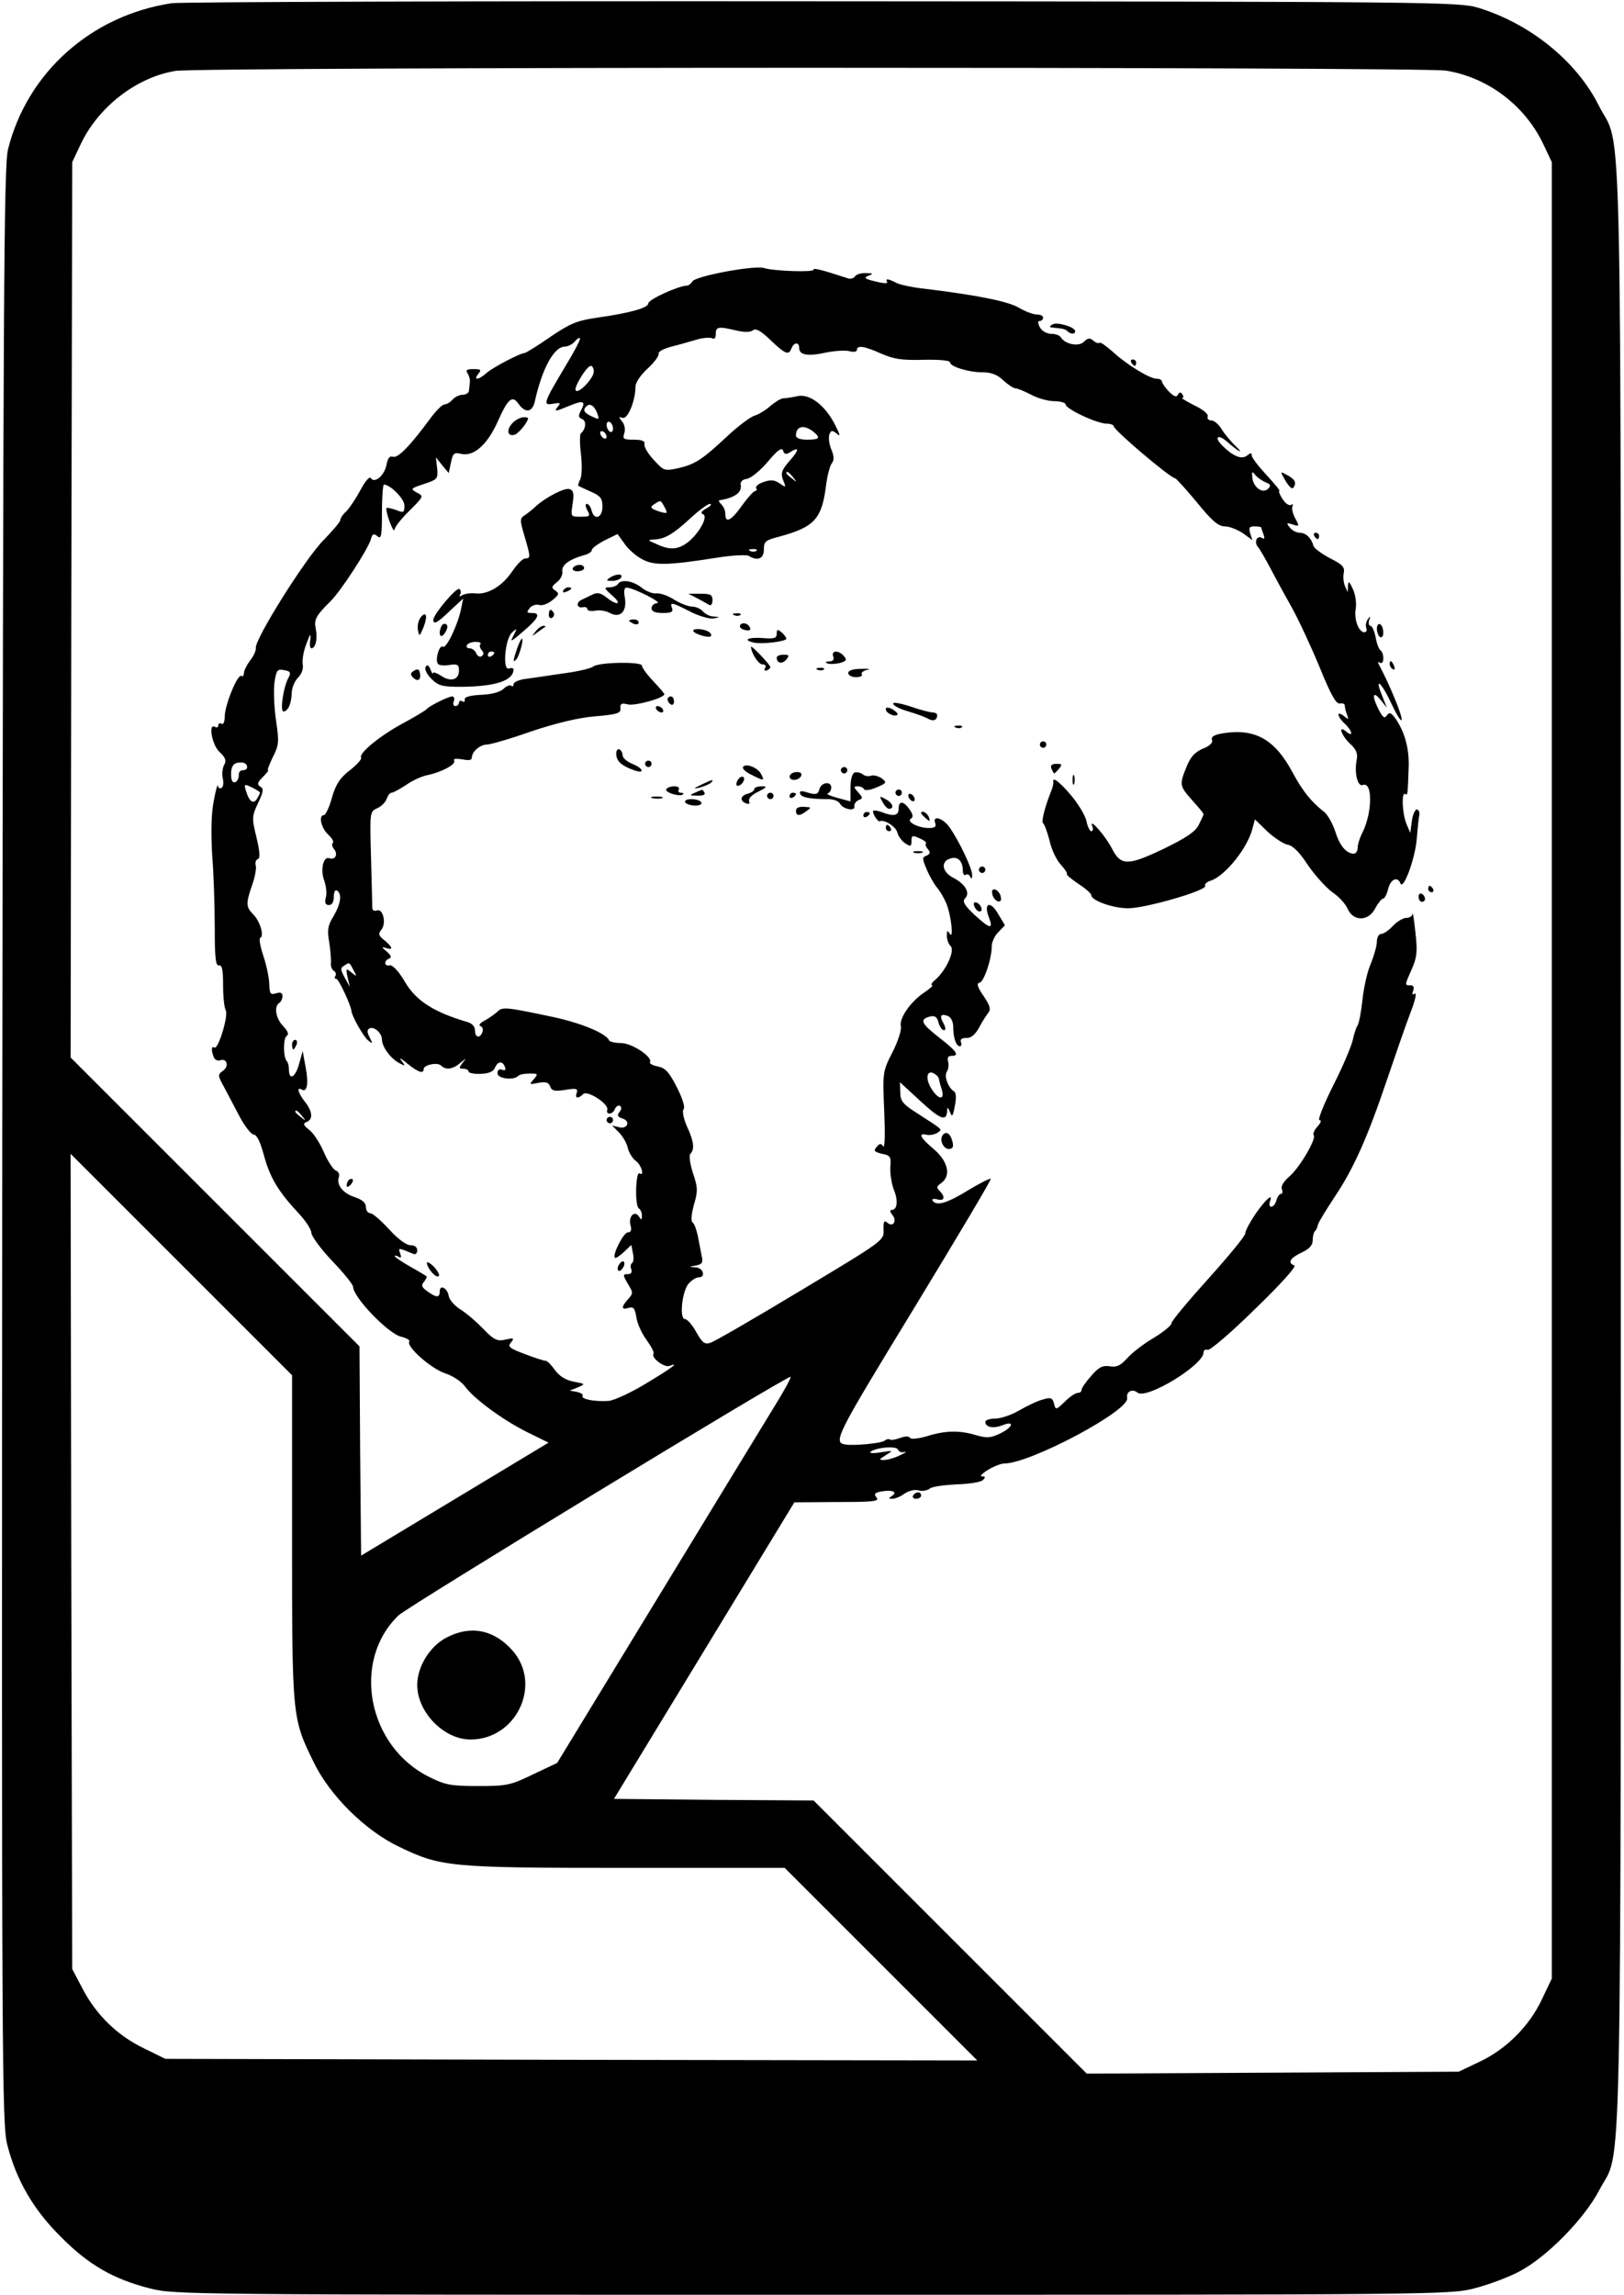 <?xml version="1.0" standalone="no"?>
<!DOCTYPE svg PUBLIC "-//W3C//DTD SVG 20010904//EN"
 "http://www.w3.org/TR/2001/REC-SVG-20010904/DTD/svg10.dtd">
<svg version="1.0" xmlns="http://www.w3.org/2000/svg"
 width="506pt" height="715pt" viewBox="0 0 506 715"
 preserveAspectRatio="xMidYMid meet">

<g transform="translate(0,715) scale(0.1,-0.1)"
fill="#000000" stroke="none">
<path d="M535 7140 c-251 -38 -450 -216 -510 -455 -13 -54 -15 -431 -18 -3105
-2 -2883 -1 -3049 16 -3114 28 -109 81 -201 167 -286 86 -87 163 -131 276
-160 76 -20 118 -20 2064 -20 1946 0 1988 0 2064 20 43 11 105 34 139 52 86
45 203 164 250 254 72 140 67 -134 67 3249 0 3385 6 3098 -68 3245 -69 139
-215 257 -377 306 -57 18 -160 19 -2040 20 -1089 1 -2002 -2 -2030 -6z m3970
-210 c131 -21 247 -109 304 -230 l26 -55 0 -2830 0 -2830 -31 -65 c-39 -83
-111 -155 -194 -194 l-65 -31 -580 -3 -579 -3 -426 426 -425 425 -311 2 -311
3 281 462 281 462 134 1 c112 0 132 2 122 14 -9 11 -6 15 16 19 33 6 51 -2 32
-14 -11 -7 -11 -9 1 -9 9 0 26 7 38 16 13 9 33 14 45 10 11 -3 27 0 34 6 7 6
45 11 83 13 39 1 76 7 82 13 9 9 9 12 -3 12 -7 0 1 9 19 20 18 11 41 20 51 20
81 0 391 165 383 204 -4 20 16 30 32 17 28 -23 206 86 206 125 0 7 6 11 13 8
7 -2 72 53 147 127 79 76 130 133 123 136 -22 8 -14 23 22 40 24 11 35 23 35
38 0 12 3 25 7 29 4 3 8 12 9 19 1 7 25 46 52 87 59 88 102 183 165 370 25 74
57 166 71 203 15 38 21 65 14 61 -8 -5 -9 -2 -5 9 4 11 1 17 -8 17 -19 0 -19
-1 4 51 16 36 18 56 11 114 -4 39 -8 64 -9 58 0 -7 -9 -13 -19 -13 -10 0 -29
-11 -42 -25 -13 -14 -29 -25 -37 -25 -7 0 -13 -11 -13 -24 0 -13 -9 -44 -19
-69 -11 -24 -22 -75 -26 -113 -4 -38 -11 -73 -15 -79 -4 -5 -11 -26 -15 -45
-4 -19 -31 -83 -61 -142 -30 -60 -49 -108 -43 -108 7 0 5 -8 -6 -20 -10 -11
-15 -23 -12 -27 10 -10 -44 -102 -76 -129 -17 -15 -27 -30 -23 -39 3 -8 2 -15
-3 -15 -5 0 -11 -9 -14 -20 -3 -11 -10 -20 -16 -20 -6 0 -7 7 -4 17 11 28 -14
6 -47 -42 -16 -24 -30 -50 -30 -58 0 -8 -52 -71 -115 -141 -63 -70 -115 -132
-115 -139 0 -7 -25 -27 -56 -46 -31 -18 -68 -47 -82 -63 -21 -23 -33 -29 -55
-25 -22 3 -34 -3 -57 -30 -17 -19 -30 -38 -30 -43 0 -6 -5 -10 -12 -10 -7 0
-25 -12 -40 -27 -28 -27 -29 -27 -34 -6 -5 18 -10 20 -36 12 -16 -4 -49 -20
-73 -34 -24 -14 -57 -25 -74 -25 -17 0 -31 -5 -31 -10 0 -17 24 -22 53 -11 40
16 34 -6 -8 -26 -29 -14 -41 -14 -73 -5 -52 16 -97 15 -154 -3 -27 -8 -50 -10
-53 -5 -3 6 -16 5 -32 -1 -14 -5 -28 -7 -31 -4 -3 2 -10 1 -16 -4 -10 -8 -93
-16 -121 -12 -41 6 -31 25 210 420 135 222 244 405 242 408 -3 2 -35 -14 -71
-36 -65 -40 -99 -50 -110 -32 -4 5 3 7 14 4 23 -6 26 7 8 26 -11 10 -10 15 5
25 31 23 21 67 -23 105 -43 36 -51 52 -22 45 9 -2 24 1 32 6 17 12 23 6 -68
65 -39 25 -47 35 -47 62 l-1 31 64 -59 c63 -58 81 -64 83 -31 0 14 2 13 9 -3
6 -17 9 -14 15 19 5 23 4 41 -2 45 -19 12 -32 47 -23 62 5 7 7 22 4 32 -3 11
0 17 10 17 27 0 18 14 -39 58 -56 44 -61 56 -26 65 14 3 21 -2 25 -19 4 -13
11 -24 17 -24 6 0 6 7 -1 21 -14 24 -9 32 14 23 9 -4 16 -17 16 -34 0 -34 9
-60 21 -60 4 0 6 6 3 13 -3 9 3 13 17 13 14 -1 27 10 39 31 9 18 23 39 29 47
9 11 6 22 -14 52 -20 29 -23 40 -13 42 14 3 38 74 38 114 0 12 9 32 20 43 l21
22 -22 37 c-24 41 -45 32 -28 -12 15 -39 4 -37 -43 6 -34 32 -40 43 -31 53 17
17 0 45 -37 64 -35 18 -40 51 -9 60 23 8 39 -8 39 -38 0 -10 4 -16 9 -13 5 4
12 0 14 -6 3 -8 6 -6 6 5 1 19 -40 106 -71 150 -21 29 -54 38 -44 12 4 -11 -2
-15 -20 -15 -33 0 -71 20 -56 29 8 5 7 13 -4 29 -19 27 -34 28 -34 2 0 -22
-16 -25 -54 -10 -14 5 -26 6 -26 2 0 -10 16 -34 21 -31 13 7 50 -16 55 -35 3
-12 14 -27 25 -34 16 -11 19 -9 19 8 0 17 3 18 25 8 14 -6 23 -13 20 -16 -3
-3 0 -11 6 -18 9 -10 7 -15 -4 -20 -14 -5 -14 -9 0 -42 8 -20 23 -46 32 -57
10 -11 23 -34 30 -51 15 -38 23 -114 10 -93 -7 11 -9 10 -9 -6 0 -12 5 -26 12
-33 14 -14 -14 -75 -47 -104 -11 -9 -16 -17 -11 -18 5 0 -6 -10 -25 -23 -42
-28 -79 -81 -72 -106 2 -10 -9 -46 -26 -79 -31 -61 -31 -62 -26 -184 3 -69 2
-117 -3 -110 -7 10 -11 10 -21 -2 -10 -12 -7 -15 17 -21 26 -5 29 -9 26 -42
-1 -20 4 -52 11 -70 14 -34 11 -63 -7 -63 -6 0 -5 -6 2 -15 16 -19 3 -40 -15
-25 -10 9 -13 4 -12 -22 2 -33 0 -34 -258 -189 -143 -86 -270 -160 -282 -163
-17 -6 -25 0 -44 34 -12 22 -28 40 -35 40 -18 0 -9 88 12 111 9 10 23 19 31
19 23 0 14 30 -9 31 -23 2 -23 2 1 6 19 4 22 9 17 31 -3 15 -8 43 -12 62 -4
19 -11 38 -16 41 -6 4 -4 25 4 55 13 43 12 55 -3 99 -9 29 -13 54 -8 60 14 14
11 39 -11 86 -11 26 -15 48 -10 53 5 5 -3 33 -21 68 -24 47 -35 60 -59 65 -16
3 -27 9 -25 13 10 16 -56 60 -90 60 -18 0 -35 4 -37 8 -9 22 -86 54 -174 73
-147 31 -159 33 -175 16 -8 -7 -26 -20 -39 -27 -14 -7 -20 -15 -13 -17 7 -3 9
-11 6 -19 -8 -21 -23 -17 -23 5 0 12 -9 22 -22 26 -106 31 -161 66 -196 125
-19 33 -39 54 -47 52 -18 -4 -20 14 -3 21 9 3 7 10 -7 22 -17 14 -17 16 -2 11
23 -7 21 2 -5 24 -19 15 -20 20 -10 33 17 20 5 68 -14 60 -8 -3 -14 1 -14 8 0
8 -2 78 -4 157 -4 143 -4 143 20 154 13 6 26 19 29 30 4 10 10 18 15 18 5 0
25 11 45 24 20 14 50 28 68 31 45 10 89 34 82 45 -4 6 6 7 25 4 20 -4 30 -3
30 5 0 19 26 41 47 41 11 0 73 18 138 41 78 26 148 43 200 47 69 6 80 10 78
25 -1 15 4 17 24 12 22 -5 113 20 113 32 0 2 -16 21 -35 41 -19 20 -35 42 -35
48 0 13 -135 11 -152 -3 -7 -6 -51 -16 -98 -22 -47 -7 -100 -15 -117 -17 -18
-3 -33 -10 -33 -16 0 -6 -3 -8 -7 -5 -3 4 -15 0 -25 -10 -11 -10 -38 -17 -70
-18 -35 -2 -52 -7 -50 -15 1 -6 -2 -9 -8 -5 -5 3 -10 1 -10 -4 0 -6 -5 -11
-11 -11 -6 0 -9 7 -5 15 3 8 1 15 -5 15 -12 0 -72 -30 -79 -39 -3 -4 -36 -24
-75 -45 -72 -39 -138 -93 -130 -107 3 -4 -13 -22 -35 -39 -31 -24 -44 -44 -56
-86 -8 -30 -20 -54 -25 -54 -17 0 -9 -39 13 -60 12 -11 19 -23 15 -26 -4 -4
-2 -13 4 -20 13 -16 3 -35 -15 -28 -19 7 -29 -38 -15 -72 5 -16 8 -39 4 -51
-4 -16 -1 -23 10 -23 9 0 15 9 15 26 0 14 4 23 10 19 16 -10 12 -41 -11 -80
-18 -29 -20 -43 -13 -83 4 -26 6 -54 5 -64 -1 -9 3 -19 9 -23 6 -3 8 -11 5
-16 -4 -5 -2 -9 3 -9 7 0 45 -81 47 -100 1 -16 37 -79 51 -91 16 -13 16 -12 6
8 -8 15 -9 24 -2 28 14 9 40 -13 40 -34 0 -22 26 -58 53 -73 21 -11 21 -10 7
8 -8 10 0 6 18 -9 34 -28 52 -34 52 -18 0 13 43 22 54 11 15 -15 37 -12 60 8
20 16 20 16 7 0 -12 -16 -11 -18 3 -18 9 0 16 -4 16 -9 0 -4 17 -8 38 -7 25 1
39 7 44 19 9 21 24 22 31 3 4 -10 1 -13 -9 -9 -8 3 -14 -1 -14 -11 0 -17 49
-23 64 -9 4 5 20 8 36 8 27 0 27 -1 13 -18 -15 -16 -14 -17 14 -11 23 4 32 2
37 -11 5 -14 14 -16 47 -11 35 6 40 4 36 -9 -7 -17 4 -20 20 -4 13 13 81 -31
75 -49 -5 -17 18 -15 24 3 4 8 10 12 16 9 5 -3 5 -11 -2 -19 -8 -10 -6 -15 9
-20 27 -8 16 -35 -11 -27 l-21 5 21 -21 c12 -12 25 -34 28 -49 4 -16 16 -34
26 -41 17 -13 27 -49 10 -38 -5 3 -9 -19 -10 -49 -1 -30 3 -57 8 -60 6 -3 10
-14 10 -23 0 -14 -2 -14 -9 -3 -13 21 -33 2 -27 -25 5 -17 2 -24 -8 -24 -13 0
-49 -70 -40 -79 2 -3 15 6 28 18 l23 22 5 -26 c3 -14 2 -28 -3 -31 -4 -2 -6
-11 -2 -19 3 -10 -1 -15 -11 -15 -16 0 -16 -2 0 -30 17 -27 17 -30 1 -48 -22
-24 -22 -35 2 -27 15 4 19 -1 24 -31 3 -20 18 -51 32 -70 14 -19 24 -38 21
-42 -8 -13 34 -44 50 -38 33 13 8 -6 -72 -54 -47 -29 -100 -53 -117 -55 -42
-3 -88 5 -82 16 3 4 -5 9 -17 12 l-23 4 25 10 c25 11 24 11 -13 18 -25 5 -44
17 -58 36 -11 16 -24 29 -29 29 -5 0 -34 9 -65 21 -48 18 -54 23 -43 36 11 14
9 15 -17 9 -26 -6 -36 -1 -70 34 -22 23 -54 50 -72 61 -17 11 -33 29 -35 41
-4 25 -28 37 -28 14 0 -20 -10 -20 -38 0 -18 13 -21 19 -11 30 6 8 10 16 8 17
-2 2 -25 16 -52 31 -26 15 -47 29 -47 32 0 3 5 2 12 -2 8 -5 9 -2 5 10 -7 19
-7 19 41 -1 6 -3 12 2 12 11 0 10 -8 16 -21 16 -13 0 -40 20 -67 50 -25 27
-51 50 -59 50 -7 0 -13 9 -13 19 0 13 -11 23 -35 31 -37 12 -58 39 -49 63 3 8
-2 17 -10 20 -8 3 -25 29 -37 57 -12 28 -32 59 -45 69 -19 15 -21 20 -9 25 21
8 19 33 -5 63 -21 27 -27 48 -10 38 17 -10 22 19 12 71 l-9 49 -12 -43 c-12
-41 -31 -49 -31 -13 0 10 -3 21 -6 24 -12 12 -12 72 -1 79 8 5 4 15 -11 31
-23 24 -29 61 -12 72 5 3 10 13 10 21 0 11 -6 13 -20 9 -17 -5 -20 -2 -21 27
0 18 -8 58 -18 88 -10 30 -15 56 -10 58 13 5 -1 52 -22 73 -23 23 -23 34 -4
90 9 24 14 52 12 61 -3 9 0 19 6 21 8 2 7 22 -4 68 -15 61 -14 66 5 107 17 35
18 45 7 51 -11 7 -9 13 8 30 11 11 19 21 16 21 -3 0 4 18 15 41 19 37 20 47
10 114 -6 41 -8 94 -5 118 6 39 9 43 30 39 19 -3 22 -8 15 -21 -17 -29 -29
-110 -16 -108 15 3 24 26 25 60 1 15 9 35 20 46 11 11 17 28 14 42 -2 13 3 42
12 64 11 30 14 33 12 13 -3 -16 -1 -28 3 -28 13 0 20 29 14 59 -6 31 -1 41 47
89 32 32 113 157 124 190 5 19 9 21 21 11 12 -10 14 2 14 75 0 47 3 86 6 86
20 0 64 -44 64 -65 0 -22 -2 -24 -26 -14 -15 5 -28 8 -30 6 -2 -2 2 -21 10
-43 8 -21 15 -32 15 -24 1 8 22 35 47 59 44 44 45 45 23 56 -21 12 -20 13 22
27 42 14 44 16 41 49 l-4 34 20 -25 20 -24 7 33 c6 29 10 32 31 27 39 -10 82
28 114 99 33 74 46 85 66 56 21 -29 42 -26 50 7 23 104 60 172 94 172 9 0 23
7 30 15 7 9 15 14 17 11 3 -2 -18 -42 -46 -88 -68 -114 -71 -122 -38 -116 22
4 25 3 16 -8 -15 -18 -10 -17 36 2 43 18 51 14 35 -15 -9 -17 -8 -22 4 -27 14
-5 11 -32 -4 -44 -4 -3 -4 -32 0 -65 4 -34 3 -68 -2 -78 -5 -10 -8 -20 -6 -21
2 -1 19 -9 39 -18 30 -13 36 -21 36 -47 0 -35 -26 -44 -34 -11 -3 11 -9 20
-15 20 -5 0 -4 -9 2 -20 10 -18 8 -20 -21 -20 -31 0 -31 0 -25 40 5 31 3 42
-9 46 -14 6 -74 -25 -105 -53 -8 -8 -23 -20 -33 -27 -18 -11 -18 -15 -3 -66
19 -65 20 -70 2 -70 -7 0 -25 -18 -40 -40 -30 -45 -75 -73 -114 -69 -15 2 -33
-1 -41 -5 -9 -6 -12 -5 -7 2 3 6 2 13 -3 17 -10 5 -81 -80 -81 -96 0 -17 14
-9 53 29 l40 37 -6 -30 c-9 -48 -46 -127 -57 -120 -11 7 -25 -39 -16 -53 3 -5
19 -7 36 -4 25 4 30 1 30 -17 0 -29 -25 -37 -55 -17 -14 9 -25 13 -26 9 0 -5
-4 1 -8 11 -5 14 -10 16 -15 8 -4 -7 4 -23 18 -37 22 -22 34 -25 93 -25 107 1
162 19 163 54 0 4 -6 6 -14 3 -21 -8 -13 91 9 112 16 15 17 14 5 -9 -12 -22
-9 -21 27 10 51 43 59 60 31 60 -17 0 -18 2 -8 15 7 9 21 13 30 10 10 -3 28 4
41 15 21 17 22 21 9 30 -13 9 -12 12 5 26 11 8 19 23 17 34 -3 19 21 37 67 50
14 3 25 11 25 16 -1 5 17 18 39 30 l41 20 21 -29 c11 -17 36 -39 55 -49 38
-21 79 -20 238 5 45 7 88 9 95 5 27 -17 47 -9 47 20 0 25 5 29 48 40 110 30
133 55 146 162 4 30 12 60 18 67 7 9 7 22 -2 43 -7 16 -9 37 -6 46 5 14 9 14
23 3 12 -11 11 -5 -5 27 -31 61 -78 97 -116 90 -17 -4 -38 -7 -46 -7 -8 -1
-26 -12 -40 -24 -14 -13 -36 -26 -49 -30 -13 -4 -52 -33 -86 -65 -78 -73 -100
-87 -153 -99 -42 -9 -44 -8 -75 26 -18 19 -31 41 -29 49 2 10 -8 14 -33 14
-32 0 -36 2 -30 20 4 12 1 28 -7 37 -11 14 -11 15 2 11 16 -5 40 54 40 98 0
12 17 37 38 56 21 19 36 40 34 46 -2 6 16 16 40 22 24 6 59 16 79 22 20 6 42
7 48 4 7 -4 11 1 11 13 0 23 7 25 65 11 25 -6 44 -5 51 1 9 7 25 -2 55 -31 46
-44 57 -48 65 -25 8 19 24 20 24 1 0 -22 26 -27 81 -15 28 6 61 8 75 5 14 -4
24 -2 24 4 0 15 23 12 76 -12 39 -17 65 -21 132 -19 47 1 82 -2 82 -8 0 -13
57 -31 101 -31 27 0 46 -7 65 -25 15 -14 32 -25 38 -25 6 0 28 -9 49 -20 20
-11 53 -20 72 -20 19 0 35 -5 35 -10 0 -14 98 -60 128 -60 12 0 22 -4 22 -8 0
-12 177 -162 191 -162 3 0 34 -34 68 -75 47 -58 67 -75 87 -75 14 0 39 -10 56
-21 l30 -22 -7 22 c-5 17 -2 21 14 21 12 0 21 -2 21 -4 0 -2 3 -12 7 -22 4
-11 3 -15 -5 -10 -16 9 -26 -13 -12 -29 6 -7 23 -37 39 -67 15 -29 45 -84 67
-123 21 -38 60 -122 86 -185 34 -84 51 -114 62 -112 9 2 16 -1 16 -7 0 -5 3
-18 7 -28 6 -16 5 -16 -10 -4 -24 19 -21 -2 3 -24 23 -21 28 -44 5 -25 -27 23
-17 -10 11 -37 20 -18 25 -31 21 -51 -8 -40 3 -84 19 -78 31 12 30 -84 0 -146
-9 -17 -16 -39 -16 -50 0 -10 -6 -18 -12 -18 -24 1 -44 25 -58 70 -8 24 -23
51 -34 60 -41 32 -68 66 -98 122 -55 103 -115 138 -213 124 -32 -5 -42 -11
-39 -21 4 -9 -6 -19 -29 -28 -25 -11 -38 -26 -50 -56 -23 -56 -22 -60 18 -105
19 -21 35 -40 35 -43 0 -2 -7 -17 -15 -33 -11 -22 -40 -41 -112 -76 -110 -52
-131 -52 -159 3 -20 39 -72 98 -61 69 4 -9 2 -16 -3 -16 -4 0 -12 15 -15 32
-4 18 -26 54 -48 80 -36 43 -60 60 -55 41 0 -5 -2 -15 -5 -23 -20 -49 -34
-101 -27 -105 4 -3 13 -27 20 -54 6 -28 22 -61 35 -75 13 -14 21 -27 19 -29
-3 -2 14 -16 36 -31 22 -14 40 -30 40 -35 0 -17 68 -41 115 -41 54 0 248 56
240 70 -3 5 5 12 17 16 45 14 117 104 131 165 l7 26 39 -38 c22 -20 51 -39 63
-41 15 -2 37 -23 62 -62 22 -32 56 -70 76 -85 21 -14 43 -38 49 -53 18 -40 65
-39 86 2 9 17 20 30 24 30 5 0 12 14 16 30 7 30 29 41 38 18 9 -24 46 76 51
137 3 33 6 67 8 75 2 8 -1 16 -7 18 -5 1 -13 -14 -16 -35 l-5 -38 -12 28 c-13
32 -16 101 -4 93 8 -5 8 -3 11 84 2 57 -12 109 -41 151 -14 19 -19 21 -27 10
-7 -11 -12 -7 -25 17 -22 43 -20 62 5 32 l20 -25 -15 38 c-25 61 -2 42 29 -25
16 -34 30 -57 32 -51 4 10 -39 113 -68 167 -7 13 -7 16 0 11 7 -3 11 2 11 14
0 11 -4 22 -9 25 -5 3 -12 22 -15 41 -4 19 -11 35 -16 35 -5 0 -7 8 -4 18 5
13 4 14 -4 3 -6 -8 -8 -20 -5 -28 3 -7 0 -13 -6 -13 -18 0 -33 41 -27 74 3 17
-1 44 -9 61 -11 24 -14 26 -15 10 l-1 -20 -9 20 c-4 11 -6 29 -3 41 3 17 -5
26 -44 45 -26 14 -49 31 -51 39 -6 23 -23 40 -42 40 -10 0 -24 7 -31 16 -12
15 -11 16 8 10 22 -7 22 -6 8 20 -8 15 -11 32 -8 37 3 6 1 7 -4 4 -6 -4 -18 4
-27 18 -9 14 -13 25 -10 25 4 0 -14 22 -40 50 -25 27 -46 54 -46 61 0 9 -4 8
-14 0 -17 -14 -44 -3 -78 31 -26 26 -14 37 15 12 35 -31 56 -42 27 -14 -15 14
-34 37 -44 53 -9 15 -23 27 -32 27 -9 0 -14 6 -11 13 2 7 -16 22 -42 34 -25
13 -42 23 -38 23 5 0 5 5 1 11 -5 8 -9 8 -14 -1 -5 -9 -13 -5 -29 11 -11 12
-21 26 -21 31 0 4 -7 8 -16 8 -22 0 -92 43 -136 83 -21 19 -40 32 -42 29 -3
-3 -12 0 -20 7 -11 9 -17 8 -29 -4 -16 -16 -58 -8 -72 14 -3 6 -17 11 -30 11
-14 0 -29 9 -35 20 -7 14 -7 20 0 20 5 0 10 5 10 10 0 6 -9 10 -19 10 -11 0
-36 9 -56 21 -34 20 -128 39 -291 59 -40 4 -81 13 -92 19 -25 13 -35 14 -28 2
3 -5 -13 -4 -36 2 -34 8 -38 12 -22 18 16 6 15 8 -8 8 -15 1 -30 -4 -34 -10
-3 -6 -14 -9 -23 -6 -9 3 -37 12 -63 20 -27 8 -46 12 -43 7 5 -9 -124 -5 -155
5 -30 9 -213 -25 -223 -42 -4 -7 -12 -13 -17 -13 -25 0 -120 -43 -120 -55 0
-14 -55 -30 -161 -45 -62 -9 -83 -18 -145 -60 -40 -28 -76 -50 -80 -50 -13 0
-99 -45 -118 -62 -24 -22 -43 -24 -26 -3 11 13 8 15 -15 15 -20 0 -25 -3 -19
-12 5 -7 9 -20 8 -28 -1 -8 -2 -21 -3 -27 0 -7 -9 -13 -20 -13 -10 0 -24 -7
-31 -15 -7 -8 -18 -15 -25 -15 -7 0 -28 -21 -46 -46 -62 -84 -100 -123 -115
-117 -10 3 -16 -4 -20 -26 -7 -34 -38 -59 -49 -40 -4 5 -18 -11 -32 -38 -14
-26 -34 -56 -44 -66 -11 -10 -19 -22 -19 -28 0 -5 -24 -33 -52 -62 -54 -53
-215 -309 -211 -336 1 -8 -7 -26 -18 -39 -10 -14 -19 -31 -19 -39 0 -8 -4 -12
-8 -9 -12 7 -52 -92 -52 -127 0 -16 -4 -26 -10 -22 -5 3 -10 1 -10 -5 0 -6 -4
-8 -10 -5 -22 14 -10 -56 14 -78 19 -18 22 -27 14 -41 -5 -9 -7 -28 -4 -41 3
-13 2 -27 -4 -30 -5 -3 -11 0 -11 7 -1 7 -7 -14 -13 -47 -8 -40 -9 -97 -5
-170 5 -60 8 -163 8 -228 0 -92 3 -117 13 -115 10 2 13 -14 13 -62 0 -36 4
-71 8 -77 10 -15 -23 -124 -35 -117 -9 6 -11 -8 -2 -30 3 -8 12 -12 19 -10 21
9 30 -18 10 -32 -17 -12 -17 -15 3 -51 11 -21 33 -63 49 -93 16 -30 36 -55 43
-55 10 0 21 -23 32 -64 19 -70 44 -112 107 -180 23 -24 41 -52 41 -62 0 -10
29 -50 65 -88 36 -37 65 -74 65 -80 0 -33 110 -147 150 -156 17 -4 28 -11 25
-15 -10 -16 69 -85 112 -99 22 -7 50 -25 61 -40 28 -39 118 -105 194 -143 l67
-33 -292 -176 -292 -176 -3 326 -2 326 -450 450 -450 450 2 1395 3 1395 26 55
c55 117 174 209 295 229 72 13 3885 13 3959 1z m-2655 -938 c0 -20 -46 -69
-56 -59 -8 8 34 77 47 77 5 0 9 -8 9 -18z m11 -130 c7 -20 6 -20 -16 -10 -26
12 -30 20 -18 32 11 11 25 2 34 -22z m49 -48 c0 -8 -4 -12 -10 -9 -5 3 -10 13
-10 21 0 8 5 12 10 9 6 -3 10 -13 10 -21z m623 -8 c25 -20 21 -26 -18 -26 -22
0 -35 5 -35 13 0 29 24 35 53 13z m-643 -17 c0 -6 -4 -7 -10 -4 -5 3 -10 11
-10 16 0 6 5 7 10 4 6 -3 10 -11 10 -16z m570 -49 c31 20 31 9 1 -25 -26 -30
-29 -39 -21 -61 10 -24 9 -24 -11 -10 -16 11 -28 12 -50 4 -16 -5 -26 -14 -23
-19 3 -5 1 -9 -3 -9 -5 0 -23 -20 -41 -45 -33 -47 -52 -57 -52 -27 0 10 -5 23
-12 30 -7 7 -10 12 -7 13 48 8 71 24 67 48 -2 10 5 17 19 19 13 2 42 26 65 53
31 37 44 46 48 35 3 -11 9 -13 20 -6z m11 -77 c13 -16 12 -17 -3 -4 -10 7 -18
15 -18 17 0 8 8 3 21 -13z m1473 -16 c15 -6 17 -10 7 -20 -16 -16 -45 3 -49
34 -2 21 -1 22 10 8 7 -8 22 -18 32 -22z m-1873 -78 c10 -19 9 -20 -13 -14
-32 10 -35 15 -18 25 19 12 18 13 31 -11z m130 -3 c-15 -8 -19 -15 -11 -18 18
-6 -11 -59 -46 -87 -31 -24 -57 -26 -99 -6 -28 12 -28 13 -7 14 33 1 60 17
114 67 26 24 53 44 60 44 7 -1 2 -7 -11 -14z m156 -132 c-3 -3 -12 -4 -19 -1
-8 3 -5 6 6 6 11 1 17 -2 13 -5z m-860 -291 c-4 -3 -2 -12 4 -19 7 -8 7 -14
-1 -19 -5 -3 -13 1 -16 9 -3 9 -13 16 -21 16 -8 0 -11 5 -8 10 3 6 16 10 27
10 12 0 18 -3 15 -7z m43 -27 c0 -3 -4 -8 -10 -11 -5 -3 -10 -1 -10 4 0 6 5
11 10 11 6 0 10 -2 10 -4z m-770 -357 c0 -5 -6 -9 -14 -9 -8 0 -13 -7 -12 -16
0 -9 -5 -19 -11 -21 -9 -3 -13 6 -13 25 0 21 6 32 18 35 20 4 32 -1 32 -14z
m40 -79 c0 -3 -5 -12 -10 -20 -11 -17 -24 -7 -34 27 -6 20 -5 21 18 10 14 -7
26 -14 26 -17z m291 -552 c12 -22 11 -22 -6 -8 -17 14 -18 13 -12 -15 l7 -30
-16 29 c-13 24 -14 30 -2 37 17 11 16 12 29 -13z m1814 -326 c6 -4 11 -11 11
-17 1 -5 5 -20 9 -32 8 -30 -9 -30 -29 -1 -26 36 -19 71 9 50z m-1974 -129
c13 -16 12 -17 -3 -4 -10 7 -18 15 -18 17 0 8 8 3 21 -13z m-31 -1313 c0 -562
0 -563 67 -700 50 -104 161 -214 266 -264 131 -63 155 -66 707 -66 l495 0 300
-300 300 -300 -1265 2 -1265 3 -67 33 c-83 40 -149 105 -191 186 l-32 61 -3
1270 -2 1270 345 -345 345 -345 0 -505z m1497 398 c-35 -57 -200 -328 -367
-602 l-304 -499 -76 -36 c-70 -34 -82 -36 -170 -36 -84 0 -102 3 -152 28 -193
95 -244 362 -96 504 30 28 1202 742 1221 743 4 0 -21 -46 -56 -102z m411 -132
c9 2 4 -2 -13 -10 -16 -8 -39 -15 -50 -15 -18 0 -17 1 5 15 24 15 24 15 -15 9
-22 -4 -37 -3 -33 1 15 14 83 20 86 7 2 -6 11 -10 20 -7z"/>
<path d="M3279 6139 c-11 -7 -10 -9 4 -10 30 -3 35 -4 43 -11 10 -10 24 -10
24 0 0 13 -57 30 -71 21z"/>
<path d="M3525 6020 c3 -5 8 -10 11 -10 2 0 4 5 4 10 0 6 -5 10 -11 10 -5 0
-7 -4 -4 -10z"/>
<path d="M1596 5831 c-20 -22 -14 -43 9 -35 7 3 21 17 30 30 14 22 14 24 -3
24 -10 0 -27 -9 -36 -19z"/>
<path d="M4006 5651 c12 -20 21 -27 25 -19 9 15 4 25 -23 39 -20 11 -20 11 -2
-20z"/>
<path d="M4095 5480 c3 -5 8 -10 11 -10 2 0 4 5 4 10 0 6 -5 10 -11 10 -5 0
-7 -4 -4 -10z"/>
<path d="M1785 5380 c-3 -5 3 -10 14 -10 12 0 21 5 21 10 0 6 -6 10 -14 10 -8
0 -18 -4 -21 -10z"/>
<path d="M1900 5350 c-12 -8 -11 -10 7 -10 12 0 25 5 28 10 8 13 -15 13 -35 0z"/>
<path d="M1925 5330 c-3 -5 -15 -10 -26 -10 -18 0 -17 -3 8 -25 33 -28 17 -34
-18 -6 -18 14 -28 16 -44 8 -11 -5 -26 -13 -33 -16 -18 -8 -15 -27 4 -23 8 2
14 -1 14 -6 0 -5 11 -7 24 -5 13 3 34 0 46 -7 32 -17 54 4 47 47 -4 22 -2 33
6 32 22 -1 112 -47 95 -48 -10 -1 -18 -8 -18 -16 0 -10 11 -15 35 -15 26 0 33
3 29 15 -8 20 -1 19 57 -11 28 -14 60 -23 72 -21 22 4 22 4 1 6 -12 0 -27 8
-34 16 -7 8 -22 15 -34 15 -11 0 -37 10 -56 22 -19 12 -44 21 -56 19 -11 -1
-32 7 -46 19 -28 21 -63 26 -73 10z"/>
<path d="M1755 5310 c-3 -6 1 -7 9 -4 18 7 21 14 7 14 -6 0 -13 -4 -16 -10z"/>
<path d="M2172 5286 c16 -8 32 -18 38 -21 5 -3 10 3 10 14 0 18 -6 21 -37 21
l-38 0 27 -14z"/>
<path d="M1710 5234 c0 -8 5 -12 10 -9 6 4 8 11 5 16 -9 14 -15 11 -15 -7z"/>
<path d="M1311 5227 c-7 -9 -11 -26 -9 -39 4 -22 5 -22 17 6 14 35 10 54 -8
33z"/>
<path d="M2288 5233 c7 -3 16 -2 19 1 4 3 -2 6 -13 5 -11 0 -14 -3 -6 -6z"/>
<path d="M1960 5216 c0 -2 7 -6 15 -10 8 -3 15 -1 15 4 0 6 -7 10 -15 10 -8 0
-15 -2 -15 -4z"/>
<path d="M1374 5196 c-10 -25 0 -38 13 -17 8 13 9 22 3 26 -6 4 -13 -1 -16 -9z"/>
<path d="M2306 5202 c-3 -6 3 -12 15 -15 12 -3 19 -1 16 6 -5 15 -24 20 -31 9z"/>
<path d="M4290 5191 c0 -11 5 -23 10 -26 6 -3 10 3 10 14 0 11 -4 23 -10 26
-5 3 -10 -3 -10 -14z"/>
<path d="M1669 5183 c-13 -17 -13 -17 6 -3 11 8 22 16 24 17 2 2 0 3 -6 3 -6
0 -17 -8 -24 -17z"/>
<path d="M2160 5185 c0 -9 44 -23 54 -18 4 3 2 9 -5 14 -15 10 -49 12 -49 4z"/>
<path d="M2420 5175 c0 -14 -8 -16 -45 -13 -44 3 -62 -6 -27 -14 25 -6 102 3
102 12 0 4 -7 13 -15 20 -12 10 -15 9 -15 -5z"/>
<path d="M1611 5129 c-13 -39 -14 -46 -2 -33 9 10 24 64 17 64 -2 0 -9 -14
-15 -31z"/>
<path d="M2340 5135 c0 -19 23 -55 35 -55 10 0 13 -5 9 -11 -4 -7 -2 -10 5 -8
7 3 12 8 11 11 -1 8 -60 69 -60 63z"/>
<path d="M2596 5105 c4 -10 0 -15 -12 -16 -12 0 -14 -3 -6 -6 7 -3 24 -2 38 1
21 6 24 9 14 21 -16 20 -41 19 -34 0z"/>
<path d="M2420 5101 c0 -18 18 -21 30 -6 10 13 9 15 -9 15 -11 0 -21 -4 -21
-9z"/>
<path d="M4330 5081 c0 -6 4 -13 10 -16 6 -3 7 1 4 9 -7 18 -14 21 -14 7z"/>
<path d="M1290 5060 c-12 -7 -12 -12 -3 -21 15 -15 26 -7 21 15 -2 11 -7 13
-18 6z"/>
<path d="M2548 5063 c7 -3 16 -2 19 1 4 3 -2 6 -13 5 -11 0 -14 -3 -6 -6z"/>
<path d="M2643 5053 c0 -7 11 -13 24 -13 13 0 22 4 18 9 -3 5 5 11 17 14 13 2
5 4 -18 3 -26 0 -41 -5 -41 -13z"/>
<path d="M2080 4971 c0 -6 5 -13 10 -16 6 -3 10 1 10 9 0 9 -4 16 -10 16 -5 0
-10 -4 -10 -9z"/>
<path d="M2783 4957 c2 -7 23 -17 48 -24 24 -7 51 -17 60 -22 17 -10 29 -5 29
11 0 4 -6 8 -13 8 -8 0 -40 8 -71 19 -35 11 -55 14 -53 8z"/>
<path d="M2045 4940 c3 -5 11 -10 16 -10 6 0 7 5 4 10 -3 6 -11 10 -16 10 -6
0 -7 -4 -4 -10z"/>
<path d="M2760 4940 c0 -12 28 -25 36 -17 3 3 -4 10 -15 17 -15 7 -21 7 -21 0z"/>
<path d="M2978 4883 c7 -3 16 -2 19 1 4 3 -2 6 -13 5 -11 0 -14 -3 -6 -6z"/>
<path d="M3240 4830 c0 -5 5 -10 10 -10 6 0 10 5 10 10 0 6 -4 10 -10 10 -5 0
-10 -4 -10 -10z"/>
<path d="M1920 4802 c0 -23 15 -37 53 -51 37 -14 34 4 -3 19 -16 7 -30 18 -30
26 0 7 -4 16 -10 19 -5 3 -10 -3 -10 -13z"/>
<path d="M2010 4770 c0 -5 5 -10 10 -10 6 0 10 5 10 10 0 6 -4 10 -10 10 -5 0
-10 -4 -10 -10z"/>
<path d="M2315 4760 c-3 -5 9 -16 26 -24 40 -20 42 -20 30 3 -11 20 -48 34
-56 21z"/>
<path d="M3276 4755 c4 -8 7 -15 9 -15 1 0 8 7 15 15 10 13 9 15 -8 15 -15 0
-20 -5 -16 -15z"/>
<path d="M2620 4750 c0 -5 5 -10 10 -10 6 0 10 5 10 10 0 6 -4 10 -10 10 -5 0
-10 -4 -10 -10z"/>
<path d="M2473 4743 c-18 -6 -16 -23 1 -23 17 0 30 16 19 23 -5 2 -14 2 -20 0z"/>
<path d="M2663 4743 c-8 -3 -13 -22 -13 -47 l0 -43 -41 11 c-22 6 -36 12 -30
14 6 2 11 10 11 18 0 21 -31 17 -37 -5 -4 -16 -10 -18 -35 -11 -21 7 -28 6
-25 -3 4 -12 32 -17 89 -17 15 0 31 -6 35 -14 10 -18 49 -25 45 -8 -1 7 5 15
13 19 14 5 14 8 -1 24 -15 17 -15 19 -1 19 8 0 17 -4 19 -9 2 -5 19 -3 38 5
33 14 34 16 17 29 -11 7 -25 11 -33 8 -8 -3 -20 -1 -27 5 -6 5 -18 7 -24 5z"/>
<path d="M3342 4720 c0 -14 2 -19 5 -12 2 6 2 18 0 25 -3 6 -5 1 -5 -13z"/>
<path d="M2296 4714 c-4 -10 -1 -14 6 -12 15 5 23 28 10 28 -5 0 -13 -7 -16
-16z"/>
<path d="M2185 4705 c-25 -12 -26 -14 -5 -9 14 4 29 10 35 15 12 12 5 11 -30
-6z"/>
<path d="M2076 4691 c-6 -10 43 -25 52 -16 3 3 0 5 -7 5 -7 0 -9 5 -6 10 3 6
-3 10 -14 10 -11 0 -22 -4 -25 -9z"/>
<path d="M2350 4691 c0 -5 -9 -11 -20 -14 -23 -6 -26 -22 -6 -30 10 -4 13 -1
10 7 -3 8 9 20 28 29 28 14 30 17 11 17 -13 0 -23 -4 -23 -9z"/>
<path d="M2165 4680 c-18 -8 -17 -9 8 -9 16 -1 26 3 22 9 -3 6 -7 10 -8 9 -1
0 -11 -4 -22 -9z"/>
<path d="M2790 4680 c0 -5 5 -10 10 -10 6 0 10 5 10 10 0 6 -4 10 -10 10 -5 0
-10 -4 -10 -10z"/>
<path d="M2390 4670 c0 -5 5 -10 10 -10 6 0 10 5 10 10 0 6 -4 10 -10 10 -5 0
-10 -4 -10 -10z"/>
<path d="M2460 4669 c0 -5 5 -7 10 -4 6 3 10 8 10 11 0 2 -4 4 -10 4 -5 0 -10
-5 -10 -11z"/>
<path d="M2830 4671 c0 -5 5 -13 10 -16 6 -3 10 -2 10 4 0 5 -4 13 -10 16 -5
3 -10 2 -10 -4z"/>
<path d="M2033 4663 c9 -2 23 -2 30 0 6 3 -1 5 -18 5 -16 0 -22 -2 -12 -5z"/>
<path d="M2750 4651 c6 -12 15 -21 20 -21 18 0 11 19 -11 30 -19 11 -20 10 -9
-9z"/>
<path d="M2135 4650 c3 -5 17 -10 31 -10 14 0 22 4 19 10 -3 6 -17 10 -31 10
-14 0 -22 -4 -19 -10z"/>
<path d="M2480 4624 c0 -17 11 -18 33 -1 16 11 15 12 -8 13 -15 1 -25 -3 -25
-12z"/>
<path d="M2690 4609 c0 -5 5 -7 10 -4 6 3 10 8 10 11 0 2 -4 4 -10 4 -5 0 -10
-5 -10 -11z"/>
<path d="M2870 4616 c0 -2 7 -9 15 -16 13 -11 14 -10 9 4 -5 14 -24 23 -24 12z"/>
<path d="M2760 4570 c0 -5 5 -10 11 -10 5 0 7 5 4 10 -3 6 -8 10 -11 10 -2 0
-4 -4 -4 -10z"/>
<path d="M2848 4493 c6 -2 18 -2 25 0 6 3 1 5 -13 5 -14 0 -19 -2 -12 -5z"/>
<path d="M3050 4440 c0 -5 5 -10 10 -10 6 0 10 5 10 10 0 6 -4 10 -10 10 -5 0
-10 -4 -10 -10z"/>
<path d="M4450 4380 c0 -5 5 -10 11 -10 5 0 7 5 4 10 -3 6 -8 10 -11 10 -2 0
-4 -4 -4 -10z"/>
<path d="M3092 4364 c1 -9 9 -19 16 -22 9 -3 13 2 10 14 -1 9 -9 19 -16 22 -9
3 -13 -2 -10 -14z"/>
<path d="M4420 4356 c0 -9 5 -16 10 -16 6 0 10 4 10 9 0 6 -4 13 -10 16 -5 3
-10 -1 -10 -9z"/>
<path d="M3036 4326 c3 -9 11 -16 16 -16 13 0 5 23 -10 28 -7 2 -10 -2 -6 -12z"/>
<path d="M910 3895 c0 -8 2 -15 4 -15 2 0 6 7 10 15 3 8 1 15 -4 15 -6 0 -10
-7 -10 -15z"/>
<path d="M1890 3660 c0 -5 5 -10 10 -10 6 0 10 5 10 10 0 6 -4 10 -10 10 -5 0
-10 -4 -10 -10z"/>
<path d="M2936 3611 c-9 -14 4 -41 20 -41 15 0 17 10 8 34 -7 18 -20 21 -28 7z"/>
<path d="M1087 3473 c-4 -3 -7 -11 -7 -17 0 -6 5 -5 12 2 6 6 9 14 7 17 -3 3
-9 2 -12 -2z"/>
<path d="M1330 3215 c1 -17 29 -49 37 -41 4 3 -3 16 -15 29 -12 12 -22 17 -22
12z"/>
<path d="M1926 3205 c-3 -8 -1 -15 3 -15 5 0 11 7 15 15 3 8 1 15 -3 15 -5 0
-11 -7 -15 -15z"/>
<path d="M2845 2490 c-3 -5 1 -10 9 -10 9 0 16 5 16 10 0 6 -4 10 -9 10 -6 0
-13 -4 -16 -10z"/>
<path d="M1390 2047 c-51 -27 -90 -90 -90 -147 0 -85 83 -170 166 -170 143 0
224 171 131 277 -58 66 -132 80 -207 40z"/>
</g>
</svg>
